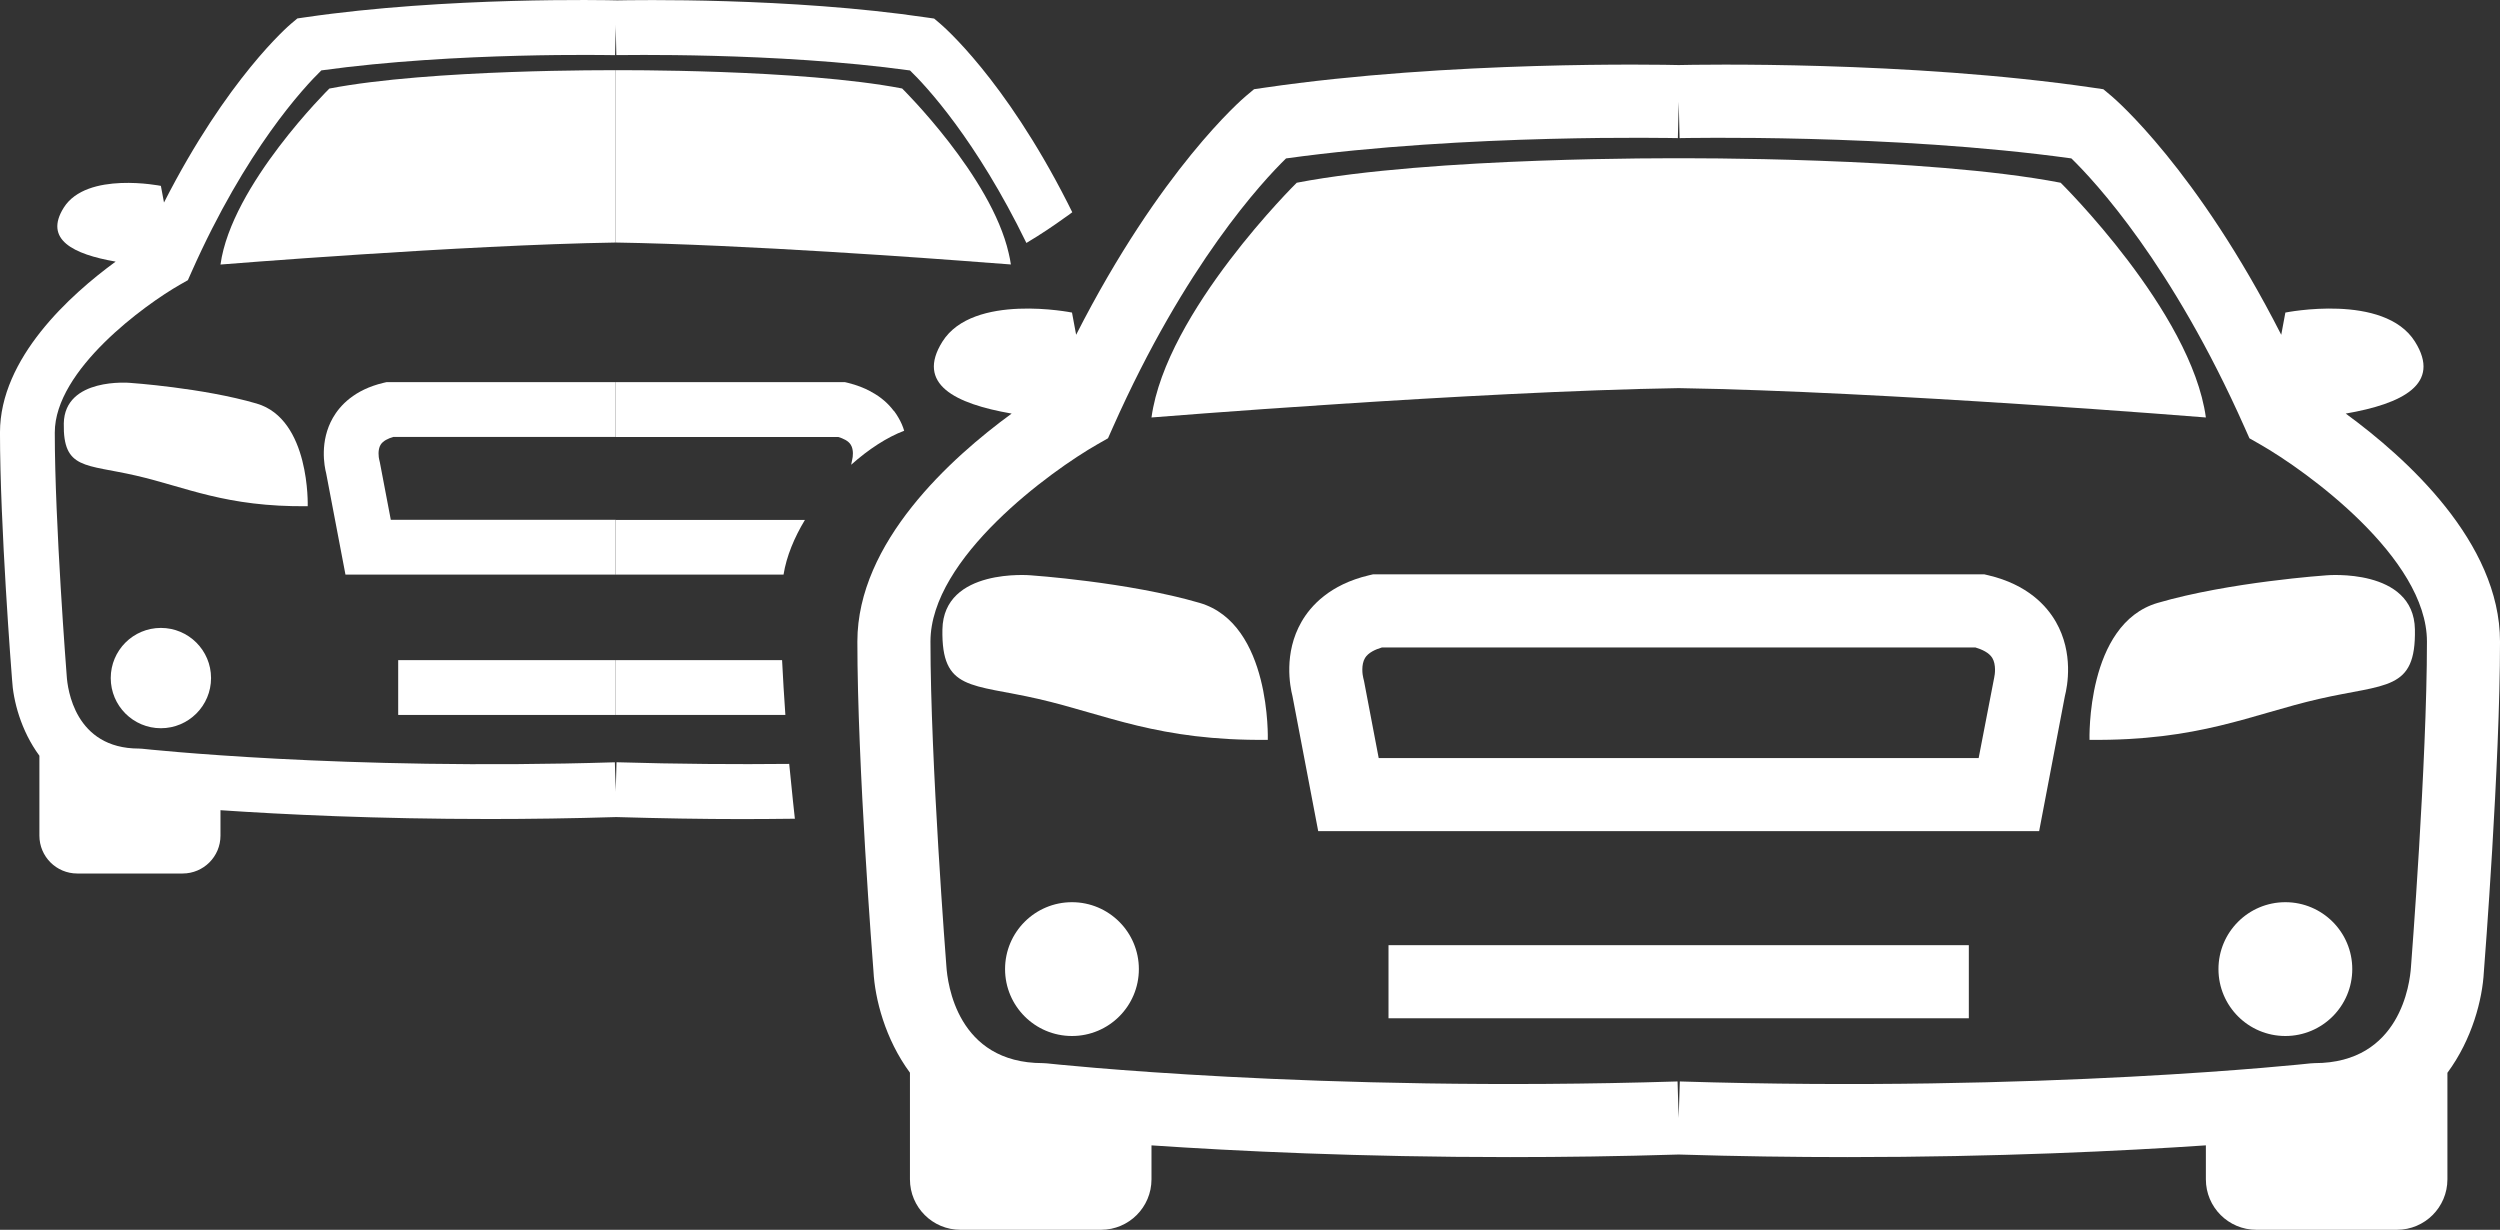 <?xml version="1.0" encoding="UTF-8"?><svg xmlns="http://www.w3.org/2000/svg" viewBox="0 0 136.805 67.298"><rect x="0" y="0" width="136.805" height="67.298" fill="#333333" stroke="none"/><defs><style>.e{fill:#fff;}</style></defs><g id="a"/><g id="b"><g id="c"><g id="d"><path class="e" d="M65.648,32.992c-3.927-1.148-9.246-1.51-9.246-1.51,0,0-4.77-.423-4.831,2.96-.06,3.383,1.571,2.96,5.256,3.806,3.685,.846,6.552,2.301,12.549,2.238,0,0,.198-6.346-3.729-7.494Z"/><path class="e" d="M58.66,49.37c-2.022,0-3.661,1.639-3.661,3.661s1.639,3.661,3.661,3.661,3.661-1.639,3.661-3.661-1.639-3.661-3.661-3.661Z"/><polygon class="e" points="75.982 51.722 75.982 55.722 91.86 55.722 107.738 55.722 107.738 51.722 91.86 51.722 75.982 51.722"/><path class="e" d="M136.805,35.106c0-5.434-5.132-10.055-8.442-12.474,3.107-.539,5.248-1.614,3.788-3.938-1.682-2.678-7.091-1.59-7.091-1.59l-.226,1.216c-4.62-9.07-9.092-12.9-9.302-13.075l-.434-.363-.56-.082c-10.13-1.483-21.763-1.262-22.675-1.24-.891-.023-12.537-.245-22.679,1.24l-.56,.082-.434,.363c-.21,.175-4.683,4.005-9.302,13.075l-.226-1.216s-5.409-1.088-7.091,1.59c-1.459,2.324,.681,3.399,3.788,3.938-3.31,2.419-8.442,7.04-8.442,12.474,0,6.771,.848,17.623,.88,18.03,.08,1.528,.639,3.72,1.997,5.564v5.836c0,1.525,1.236,2.761,2.761,2.761h7.696c1.525,0,2.761-1.236,2.761-2.761v-1.859c4.558,.309,11.381,.643,19.622,.642,2.912,0,6.002-.042,9.227-.141,3.226,.099,6.315,.141,9.227,.141,8.241,0,15.063-.334,19.622-.643v1.86c0,1.525,1.236,2.761,2.761,2.761h7.696c1.525,0,2.761-1.236,2.761-2.761v-5.83c1.357-1.837,1.915-4.016,1.994-5.519,.036-.459,.884-11.312,.884-18.082Zm-44.882,24.073l-.062,1.999-.062-1.999c-19.84,.614-34.369-.975-34.513-.99l-.222-.013c-4.696,0-5.217-4.384-5.276-5.303-.008-.11-.871-11.155-.871-17.768,0-4.579,6.6-9.346,9.143-10.796l.572-.326,.267-.6c3.973-8.94,8.202-13.473,9.476-14.714,9.854-1.365,21.322-1.111,21.441-1.111l.047-1.989,.047,1.989c.118,.001,11.585-.253,21.44,1.11,1.281,1.248,5.506,5.781,9.476,14.715l.268,.601,.57,.325c2.543,1.45,9.143,6.217,9.143,10.796,0,6.612-.863,17.657-.874,17.809-.057,.878-.577,5.262-5.273,5.262l-.222,.013c-.144,.016-14.678,1.605-34.513,.99Z"/><path class="e" d="M132.149,34.442c-.06-3.383-4.831-2.96-4.831-2.96,0,0-5.319,.362-9.246,1.51-3.927,1.148-3.729,7.494-3.729,7.494,5.998,.063,8.864-1.392,12.55-2.238,3.685-.846,5.316-.423,5.256-3.806Z"/><path class="e" d="M128.721,53.031c0-2.022-1.639-3.661-3.661-3.661s-3.661,1.639-3.661,3.661,1.639,3.661,3.661,3.661,3.661-1.639,3.661-3.661Z"/><path class="e" d="M108.818,31.484l-.228-.054h-33.46l-.228,.054c-2.128,.506-3.178,1.664-3.684,2.548-.981,1.711-.628,3.526-.491,4.062l1.408,7.388h39.451l1.408-7.388c.137-.536,.49-2.352-.491-4.062-.506-.884-1.556-2.042-3.684-2.548Zm.312,5.578l-.854,4.42h-32.831l-.802-4.21-.043-.178c-.044-.167-.122-.724,.096-1.086,.175-.293,.569-.472,.927-.578h32.474c.358,.106,.752,.285,.927,.578,.217,.362,.14,.919,.105,1.054Z"/><path class="e" d="M120.71,22.845c-.795-5.798-7.947-12.845-7.947-12.845-7.404-1.427-20.902-1.338-20.902-1.338,0,0-13.499-.089-20.902,1.338,0,0-7.152,7.047-7.947,12.845,0,0,17.639-1.427,28.849-1.606,11.211,.178,28.849,1.606,28.849,1.606Z"/><path class="e" d="M14.043,22.083c-2.944-.861-6.931-1.132-6.931-1.132,0,0-3.576-.317-3.621,2.219-.045,2.536,1.178,2.219,3.94,2.853,2.763,.634,4.912,1.725,9.408,1.678,0,0,.148-4.758-2.796-5.618Z"/><path class="e" d="M6.06,37.105c0,1.516,1.229,2.745,2.744,2.745s2.745-1.229,2.745-2.745-1.229-2.744-2.745-2.744-2.744,1.229-2.744,2.744Z"/><path class="e" d="M21.521,23.91h12.172v-2.999h-12.542l-.171,.04c-1.595,.379-2.382,1.248-2.762,1.91-.735,1.283-.471,2.644-.368,3.046l1.055,5.538h14.787v-2.999h-12.306l-.601-3.156-.032-.133c-.033-.125-.091-.542,.072-.814,.131-.22,.426-.354,.695-.433Z"/><path class="e" d="M33.693,3.843s-10.119-.067-15.67,1.003c0,0-5.362,5.283-5.957,9.63,0,0,13.223-1.07,21.627-1.204V3.843Z"/><rect class="e" x="21.79" y="36.124" width="11.903" height="2.999"/><path class="e" d="M33.737,41.712l-.04,1.5v.08l-.001,.028-.05-1.606c-14.873,.461-25.765-.731-25.873-.742l-.167-.009c-3.521,0-3.911-3.286-3.955-3.975-.006-.083-.653-8.363-.653-13.319,0-3.433,4.947-7.006,6.854-8.093l.429-.244,.2-.45c2.978-6.702,6.148-10.1,7.103-11.03,7.388-1.023,15.984-.833,16.074-.833l.039-1.673v.179l.03,1.49c.09,.01,8.69-.18,16.07,.84,.88,.85,3.62,3.79,6.37,9.44,.82-.49,1.5-.95,2.08-1.37,.15-.1,.3-.21,.43-.31-.09-.19-.18-.37-.27-.54-3.46-6.8-6.82-9.66-6.97-9.79l-.32-.27-.42-.06C43.219-.148,34.673,.002,33.729,.022v-.002c-.377-.012-9.294-.205-17.036,.928l-.42,.061-.325,.272c-.157,.131-3.51,3.002-6.974,9.802l-.17-.911s-4.055-.816-5.316,1.192c-1.094,1.742,.511,2.548,2.84,2.952-2.481,1.813-6.329,5.278-6.329,9.351,0,5.075,.635,13.211,.66,13.517,.06,1.145,.479,2.789,1.497,4.171v4.375c0,1.143,.927,2.07,2.07,2.07h5.769c1.143,0,2.07-.927,2.07-2.07v-1.394c3.417,.232,8.532,.482,14.71,.482,2.186,0,4.507-.032,6.929-.106h.033c2.4,.07,4.71,.11,6.87,.11,.99,0,1.96-.01,2.89-.02-.02-.17-.15-1.36-.31-3-2.89,.03-6.07,.01-9.45-.09Z"/><path class="e" d="M33.697,31.442h9.18c.16-1,.59-2.03,1.17-2.99h-10.35v2.99Z"/><path class="e" d="M46.578,25.432c.95-.85,1.97-1.51,2.9-1.86-.07-.24-.17-.47-.31-.71-.07-.12-.15-.25-.25-.38h-.01c0-.01-.01-.01-.01-.01-.27-.36-.67-.74-1.24-1.04l-.01-.01c-.35-.19-.76-.35-1.24-.47l-.17-.04h-12.54v3h12.17c.27,.08,.56,.21,.69,.43,.17,.27,.11,.69,.08,.79l-.06,.3Z"/><path class="e" d="M33.697,3.842V13.272c6.96,.11,17.22,.86,20.54,1.12h.02c.68,.05,1.06,.08,1.06,.08-.03-.21-.07-.41-.12-.62-.96-4.21-5.83-9.01-5.83-9.01-5.56-1.07-15.67-1-15.67-1Z"/><path class="e" d="M42.797,36.122h-9.1v3h9.28c-.07-.98-.13-2.01-.18-3Z"/><path class="e" d="M43.497,44.822l.01-.02h-.01v.02Z"/></g></g></g></svg>